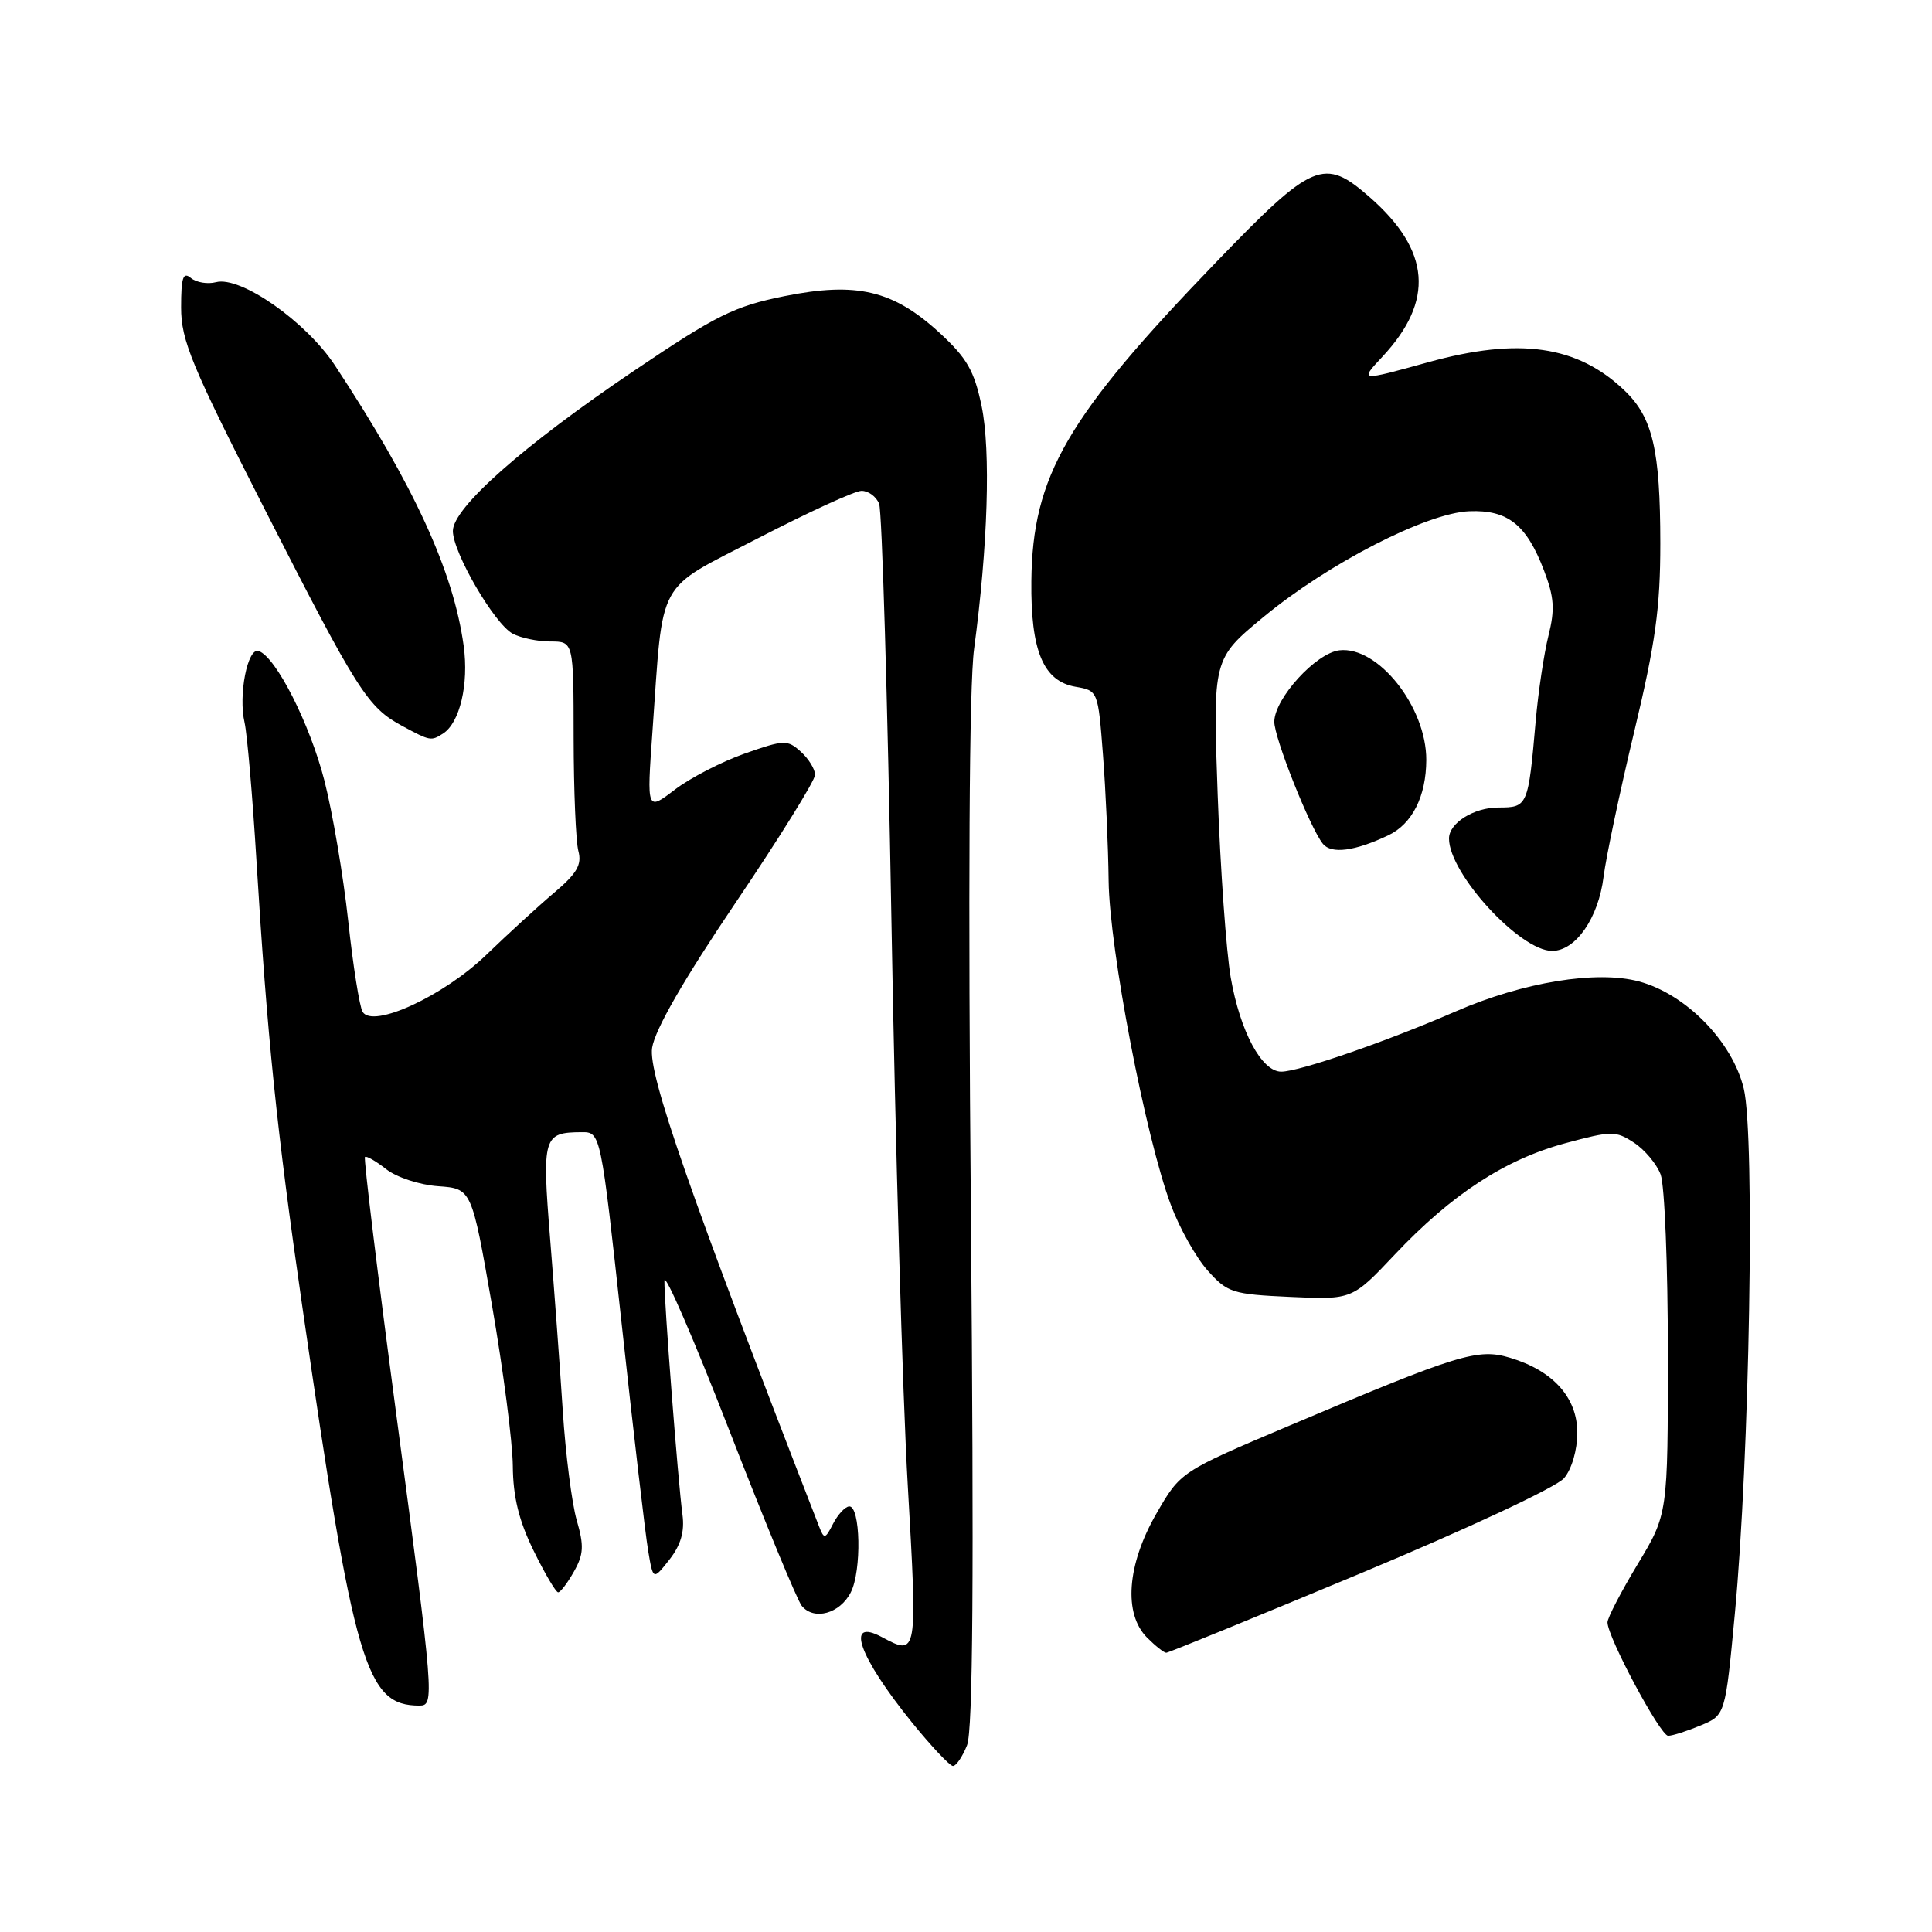 <?xml version="1.0" encoding="UTF-8" standalone="no"?>
<!DOCTYPE svg PUBLIC "-//W3C//DTD SVG 1.1//EN" "http://www.w3.org/Graphics/SVG/1.1/DTD/svg11.dtd" >
<svg xmlns="http://www.w3.org/2000/svg" xmlns:xlink="http://www.w3.org/1999/xlink" version="1.1" viewBox="0 0 256 256">
 <g >
 <path fill="currentColor"
d=" M 128.14 231.25 C 128.92 229.30 129.06 208.78 128.65 161.00 C 128.27 117.81 128.42 90.80 129.07 86.00 C 130.90 72.37 131.29 59.73 130.07 53.82 C 129.10 49.14 128.13 47.45 124.54 44.14 C 118.37 38.46 113.53 37.31 103.95 39.24 C 97.28 40.59 94.96 41.74 84.01 49.13 C 69.33 59.04 60.00 67.30 60.01 70.36 C 60.02 73.24 65.52 82.67 67.93 83.96 C 69.00 84.53 71.25 85.00 72.93 85.00 C 76.00 85.00 76.00 85.00 76.01 97.75 C 76.02 104.76 76.30 111.53 76.64 112.78 C 77.12 114.58 76.44 115.74 73.44 118.28 C 71.35 120.05 67.31 123.75 64.46 126.50 C 58.80 131.97 49.42 136.30 48.05 134.08 C 47.65 133.43 46.78 128.00 46.14 122.02 C 45.49 116.04 44.07 107.68 42.99 103.45 C 41.06 95.91 36.55 87.02 34.27 86.26 C 32.80 85.77 31.56 92.12 32.41 95.76 C 32.75 97.27 33.46 105.47 33.98 114.00 C 35.42 137.55 36.64 149.49 40.04 173.00 C 46.94 220.79 48.47 226.00 55.58 226.00 C 57.59 226.00 57.52 225.09 52.51 187.42 C 50.04 168.84 48.17 153.49 48.36 153.31 C 48.54 153.12 49.81 153.85 51.17 154.92 C 52.54 156.00 55.62 157.01 58.07 157.18 C 62.50 157.50 62.50 157.50 65.20 173.00 C 66.68 181.53 67.92 191.08 67.95 194.23 C 67.98 198.35 68.76 201.51 70.71 205.48 C 72.20 208.52 73.66 211.00 73.96 210.99 C 74.26 210.99 75.20 209.75 76.05 208.24 C 77.34 205.96 77.40 204.82 76.42 201.45 C 75.78 199.23 74.94 192.70 74.57 186.95 C 74.20 181.20 73.44 170.92 72.89 164.09 C 71.81 150.62 71.98 150.05 77.05 150.02 C 79.60 150.00 79.60 150.00 82.41 175.75 C 83.95 189.91 85.51 203.28 85.88 205.45 C 86.54 209.40 86.54 209.40 88.70 206.66 C 90.21 204.73 90.73 202.95 90.43 200.70 C 89.83 196.19 87.99 172.34 88.04 169.70 C 88.06 168.49 91.92 177.40 96.62 189.49 C 101.32 201.59 105.65 212.07 106.24 212.79 C 107.87 214.76 111.29 213.82 112.73 211.00 C 114.20 208.16 114.02 199.44 112.50 199.61 C 111.95 199.67 111.00 200.71 110.38 201.92 C 109.35 203.94 109.20 203.97 108.55 202.31 C 91.46 158.36 85.86 142.31 86.41 138.84 C 86.80 136.39 90.62 129.76 97.50 119.57 C 103.28 111.02 108.00 103.41 108.00 102.67 C 108.00 101.92 107.15 100.54 106.12 99.61 C 104.34 98.00 103.92 98.01 98.68 99.85 C 95.62 100.93 91.45 103.08 89.41 104.64 C 85.70 107.47 85.70 107.47 86.45 96.98 C 87.93 76.25 86.76 78.40 100.50 71.29 C 107.10 67.88 113.24 65.06 114.14 65.04 C 115.05 65.02 116.10 65.79 116.49 66.75 C 116.87 67.71 117.61 92.58 118.12 122.00 C 118.63 151.43 119.60 185.06 120.28 196.75 C 121.58 219.45 121.58 219.45 116.85 216.92 C 111.94 214.29 113.77 219.48 120.82 228.21 C 123.40 231.39 125.85 233.99 126.27 234.00 C 126.70 234.00 127.54 232.76 128.14 231.25 Z  M 225.34 228.63 C 228.61 227.27 228.61 227.27 229.87 213.88 C 231.83 193.14 232.56 150.50 231.06 144.26 C 229.57 138.03 223.41 131.73 217.19 130.05 C 211.57 128.54 201.85 130.12 192.88 134.02 C 183.70 138.02 172.16 142.00 169.77 142.00 C 167.18 142.00 164.33 136.69 163.08 129.54 C 162.49 126.13 161.71 115.23 161.35 105.32 C 160.70 87.30 160.70 87.30 167.46 81.72 C 176.05 74.63 189.05 67.96 194.69 67.74 C 199.79 67.54 202.27 69.51 204.59 75.60 C 205.94 79.13 206.05 80.75 205.18 84.22 C 204.59 86.58 203.83 91.65 203.49 95.50 C 202.50 106.84 202.43 107.00 198.55 107.00 C 195.29 107.00 192.00 109.06 192.00 111.11 C 192.00 115.75 201.40 126.00 205.66 126.00 C 208.78 126.00 211.80 121.65 212.48 116.18 C 212.80 113.61 214.62 104.97 216.53 97.00 C 219.36 85.19 220.00 80.55 220.00 72.00 C 219.99 59.60 218.99 55.32 215.26 51.75 C 209.02 45.77 201.30 44.66 189.24 48.00 C 180.11 50.53 180.13 50.53 183.19 47.25 C 190.08 39.86 189.56 33.21 181.52 26.15 C 175.43 20.81 174.00 21.41 161.15 34.73 C 141.32 55.29 136.80 63.08 136.66 77.00 C 136.56 86.24 138.24 90.26 142.51 91.00 C 145.49 91.51 145.50 91.54 146.15 100.01 C 146.51 104.68 146.85 112.19 146.90 116.71 C 147.01 125.79 151.79 150.70 155.15 159.67 C 156.29 162.73 158.48 166.63 160.02 168.35 C 162.65 171.29 163.30 171.50 170.99 171.85 C 179.17 172.22 179.17 172.22 184.83 166.22 C 192.34 158.27 199.40 153.65 207.38 151.49 C 213.54 149.83 214.08 149.82 216.51 151.41 C 217.93 152.34 219.52 154.24 220.04 155.62 C 220.57 157.00 221.00 167.69 221.00 179.38 C 221.00 200.63 221.00 200.63 217.00 207.26 C 214.80 210.91 213.00 214.38 213.00 214.97 C 213.00 216.92 220.00 230.00 221.04 230.00 C 221.61 230.00 223.54 229.38 225.34 228.63 Z  M 180.28 208.48 C 194.44 202.57 206.27 197.04 207.25 195.86 C 208.27 194.65 209.00 192.13 209.00 189.84 C 209.00 185.19 205.79 181.62 200.08 179.91 C 195.82 178.63 193.34 179.39 170.96 188.86 C 156.42 195.01 156.42 195.01 153.21 200.59 C 149.32 207.36 148.85 213.85 152.00 217.00 C 153.10 218.10 154.24 219.00 154.53 219.00 C 154.83 219.00 166.42 214.26 180.28 208.48 Z  M 183.97 110.68 C 187.13 109.17 188.97 105.52 188.99 100.70 C 189.01 93.67 182.59 85.57 177.47 86.17 C 174.37 86.54 168.93 92.50 168.85 95.60 C 168.80 97.66 173.57 109.68 175.29 111.81 C 176.41 113.20 179.53 112.79 183.97 110.68 Z  M 58.69 97.21 C 60.93 95.79 62.14 90.66 61.44 85.58 C 60.08 75.68 54.87 64.34 44.37 48.40 C 40.54 42.60 31.88 36.54 28.62 37.39 C 27.51 37.68 26.02 37.43 25.30 36.84 C 24.26 35.97 24.00 36.76 24.00 40.74 C 24.00 45.12 25.36 48.41 35.15 67.62 C 47.43 91.71 48.71 93.72 53.33 96.21 C 57.01 98.19 57.12 98.21 58.69 97.21 Z "/>
</g>
</svg>
